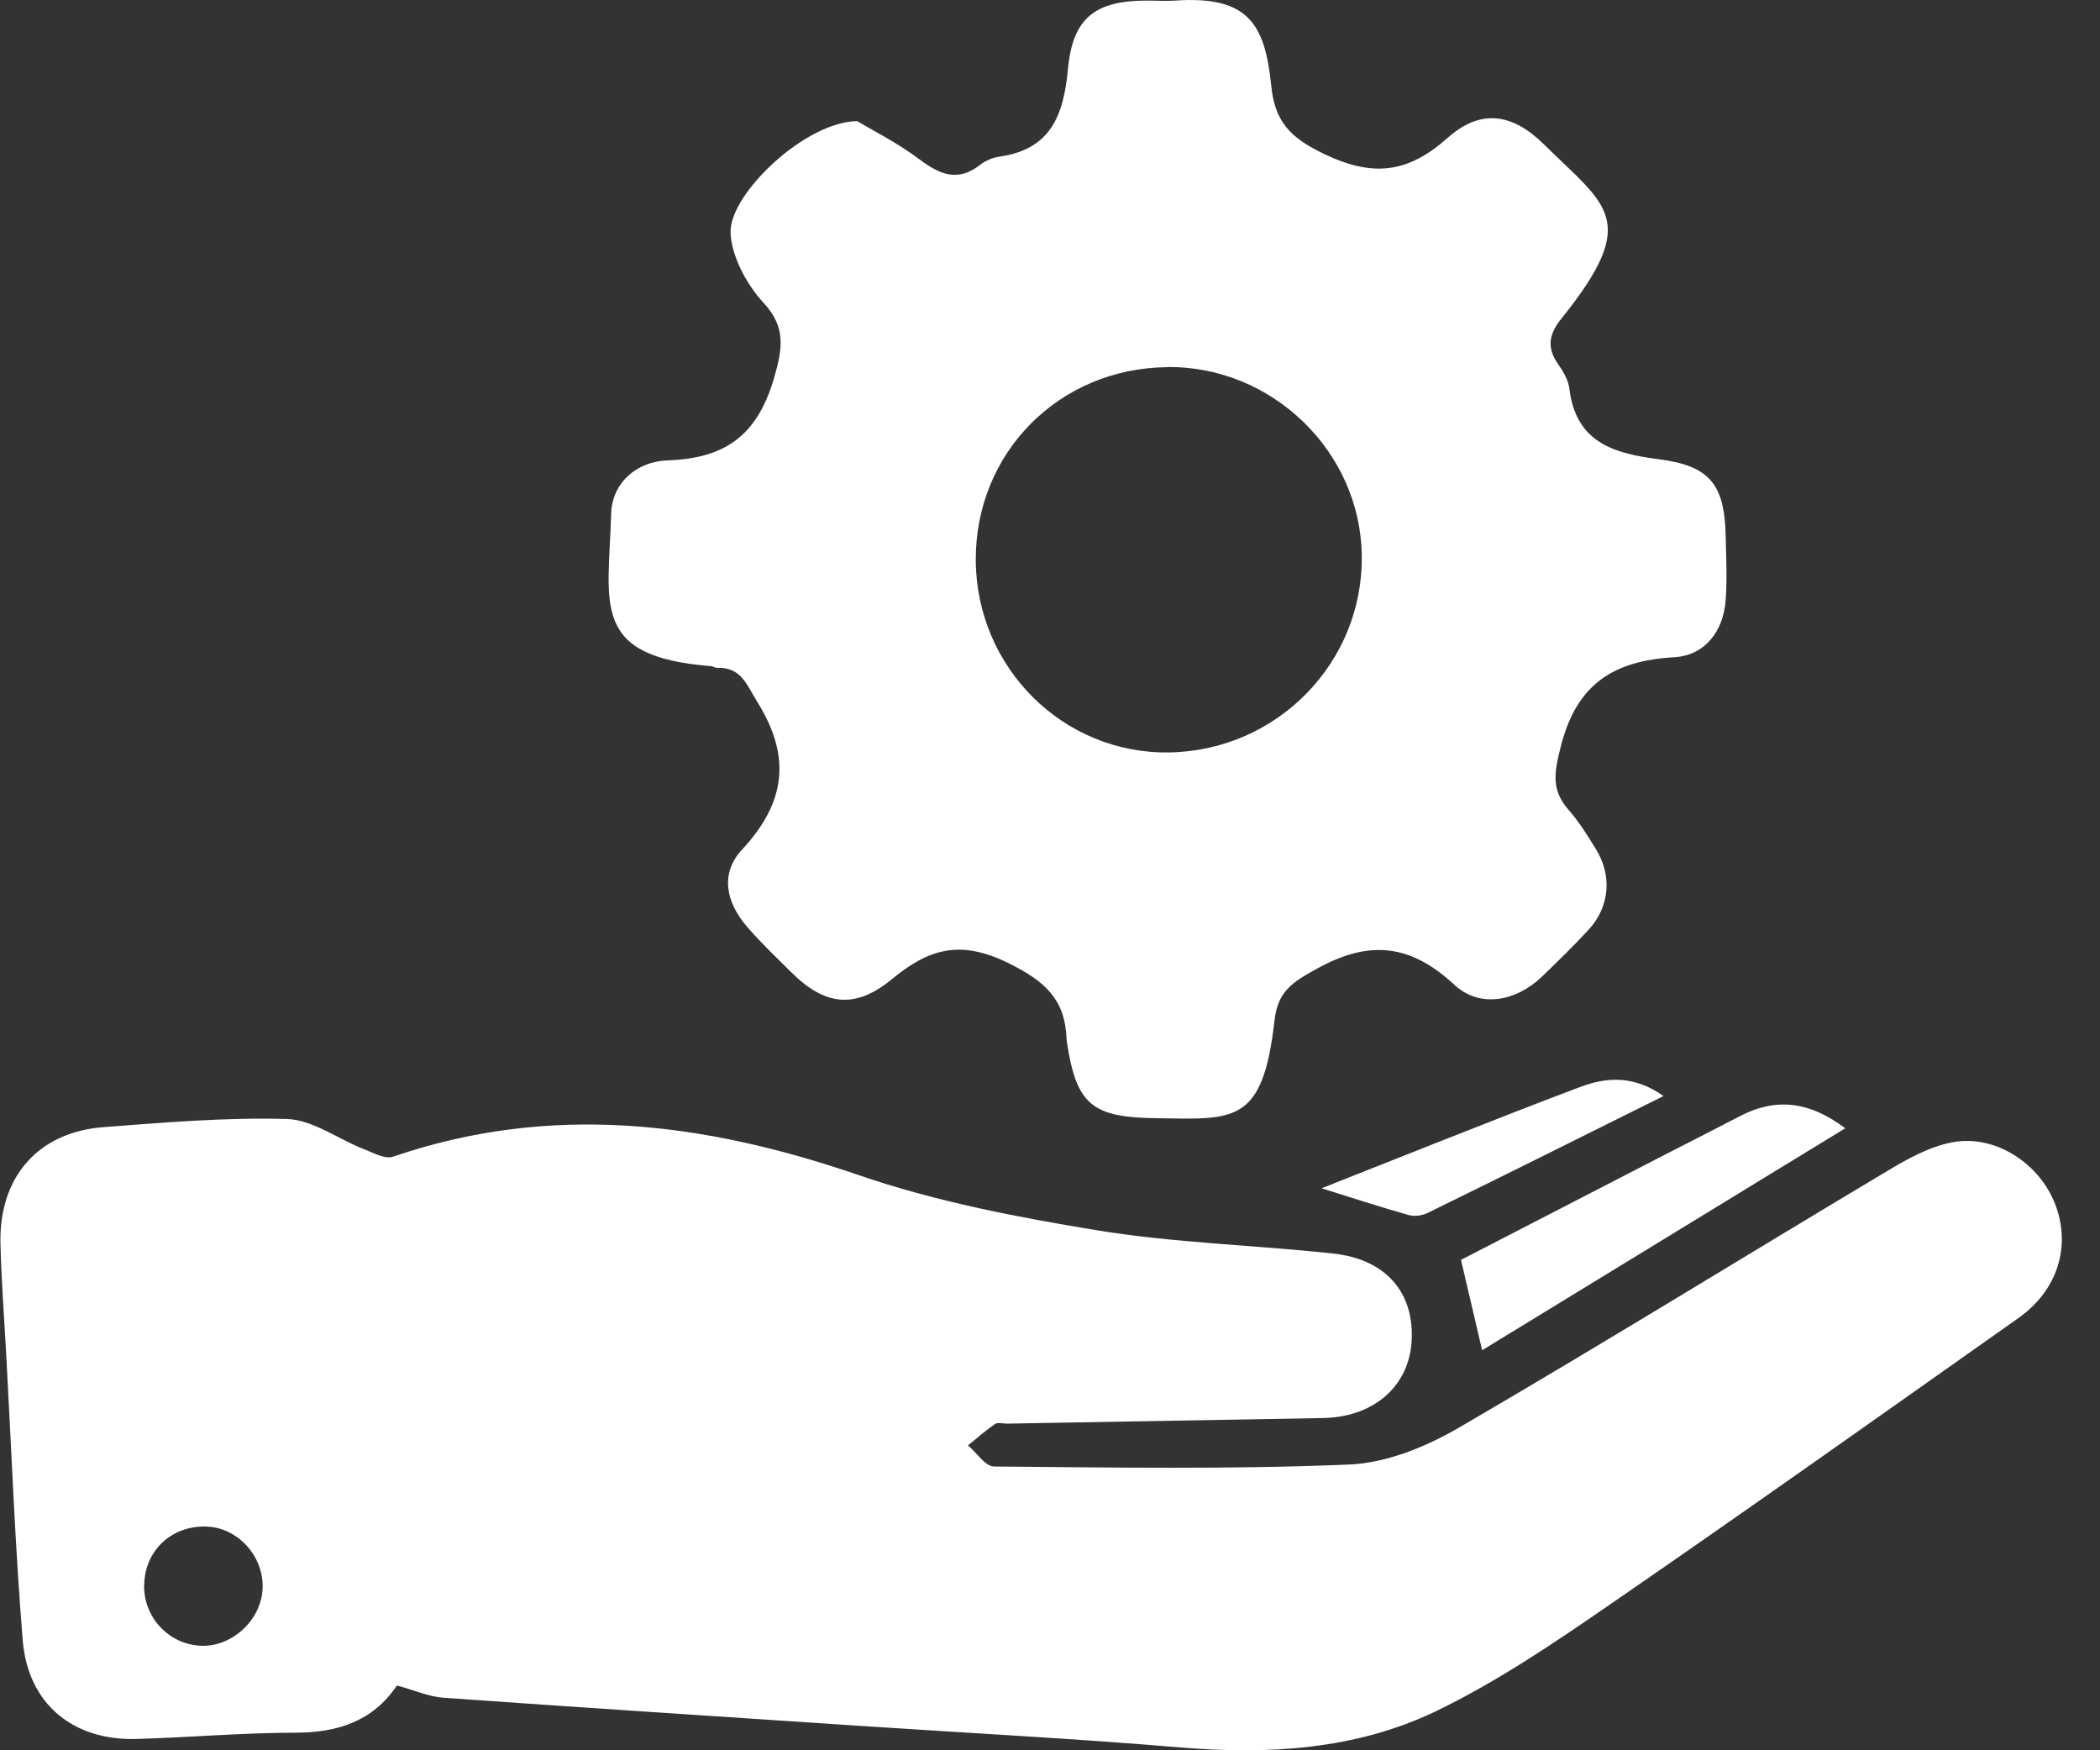 <svg width="54" height="45" viewBox="0 0 54 45" fill="none" xmlns="http://www.w3.org/2000/svg">
<rect x="0" y="0" width="54" height="45" fill="#333333" stroke="none"/>
<g id="Group 103">
<path id="Vector" d="M10.209 43.331C9.59 44.251 8.695 44.543 7.61 44.548C6.245 44.548 4.875 44.67 3.51 44.709C1.877 44.755 0.72 43.81 0.584 42.173C0.385 39.731 0.296 37.276 0.16 34.829C0.109 33.875 0.033 32.921 0.012 31.967C-0.026 30.259 0.979 29.105 2.67 28.978C4.239 28.859 5.816 28.724 7.385 28.77C8.038 28.792 8.678 29.275 9.331 29.534C9.586 29.631 9.9 29.814 10.112 29.737C14.165 28.351 18.1 28.847 22.069 30.208C24.049 30.89 26.143 31.293 28.216 31.632C30.222 31.959 32.27 32.01 34.292 32.23C35.654 32.379 36.379 33.252 36.298 34.499C36.222 35.648 35.323 36.432 34.025 36.458C31.316 36.508 28.602 36.555 25.893 36.602C25.791 36.602 25.66 36.564 25.588 36.61C25.346 36.776 25.121 36.975 24.892 37.161C25.117 37.352 25.337 37.704 25.562 37.704C28.611 37.73 31.664 37.781 34.704 37.653C35.658 37.611 36.675 37.195 37.519 36.703C41.216 34.55 44.859 32.298 48.531 30.106C49.052 29.792 49.62 29.479 50.205 29.368C51.303 29.16 52.444 29.911 52.847 30.958C53.262 32.039 52.915 33.172 51.901 33.888C48.382 36.373 44.867 38.866 41.318 41.308C39.902 42.283 38.456 43.259 36.913 44.001C34.852 44.989 32.605 45.116 30.328 44.925C27.602 44.696 24.867 44.556 22.14 44.374C18.562 44.136 14.979 43.903 11.4 43.649C11.027 43.623 10.667 43.458 10.209 43.335V43.331ZM3.705 40.748C3.692 41.588 4.345 42.283 5.176 42.313C5.973 42.343 6.724 41.643 6.753 40.833C6.783 40.007 6.113 39.273 5.308 39.248C4.413 39.218 3.722 39.867 3.709 40.744L3.705 40.748Z" fill="white"/>
<path id="Vector_2" d="M22.043 3.114C22.407 3.335 23.069 3.665 23.645 4.098C24.171 4.492 24.633 4.687 25.21 4.233C25.346 4.127 25.532 4.051 25.706 4.026C27.02 3.839 27.351 2.961 27.461 1.778C27.584 0.443 28.178 0.01 29.518 0.015C29.751 0.015 29.984 0.032 30.213 0.015C32.075 -0.113 32.528 0.591 32.689 2.202C32.778 3.11 33.16 3.53 34.021 3.945C35.288 4.56 36.192 4.462 37.222 3.547C38.07 2.792 38.884 2.906 39.702 3.712C41.309 5.302 42.204 5.637 40.152 8.189C39.83 8.588 39.766 8.936 40.067 9.364C40.198 9.55 40.33 9.775 40.355 9.991C40.521 11.374 41.492 11.658 42.649 11.806C43.972 11.976 44.349 12.455 44.375 13.799C44.388 14.342 44.413 14.884 44.375 15.423C44.316 16.233 43.841 16.852 43.048 16.898C41.504 16.987 40.55 17.573 40.139 19.175C39.969 19.849 39.876 20.299 40.334 20.82C40.605 21.13 40.826 21.486 41.042 21.838C41.462 22.521 41.39 23.318 40.847 23.907C40.461 24.323 40.054 24.721 39.643 25.116C38.99 25.743 38.057 25.925 37.408 25.328C36.281 24.28 35.225 24.149 33.859 24.908C33.236 25.251 32.859 25.485 32.774 26.227C32.473 28.91 31.744 28.779 29.73 28.749C28.085 28.728 27.682 28.406 27.436 26.803C27.436 26.778 27.427 26.752 27.427 26.727C27.393 25.705 26.889 25.234 25.926 24.759C24.68 24.149 23.878 24.395 22.929 25.179C21.979 25.959 21.199 25.849 20.338 24.988C19.956 24.607 19.558 24.234 19.206 23.822C18.659 23.186 18.519 22.453 19.075 21.851C20.198 20.642 20.359 19.472 19.477 18.052C19.193 17.594 19.058 17.148 18.434 17.17C18.383 17.17 18.337 17.132 18.286 17.127C15.169 16.881 15.649 15.55 15.716 13.205C15.738 12.417 16.369 11.861 17.171 11.836C18.612 11.785 19.452 11.229 19.893 9.758C20.134 8.944 20.207 8.406 19.639 7.791C19.397 7.528 19.189 7.218 19.036 6.896C18.901 6.604 18.786 6.264 18.786 5.951C18.786 4.963 20.72 3.118 22.055 3.114H22.043ZM30.014 9.44C27.232 9.466 25.078 11.641 25.091 14.405C25.108 17.166 27.338 19.387 30.061 19.345C32.838 19.302 35.059 17.034 35.017 14.278C34.979 11.603 32.711 9.41 30.014 9.436V9.44Z" fill="white"/>
<path id="Vector_3" d="M37.569 32.391C39.308 31.493 41.089 30.573 42.869 29.657C43.488 29.339 44.112 29.025 44.727 28.703C45.642 28.224 46.503 28.296 47.449 29.008C44.29 30.937 41.195 32.832 38.112 34.715C37.93 33.943 37.764 33.231 37.569 32.396V32.391Z" fill="white"/>
<path id="Vector_4" d="M42.773 28.181C40.666 29.229 38.69 30.216 36.706 31.187C36.566 31.255 36.366 31.281 36.218 31.238C35.476 31.026 34.738 30.789 33.983 30.551C34.95 30.17 35.964 29.763 36.981 29.364C38.198 28.885 39.415 28.402 40.64 27.944C41.34 27.681 42.031 27.655 42.773 28.177V28.181Z" fill="white"/>
</g>
</svg>
